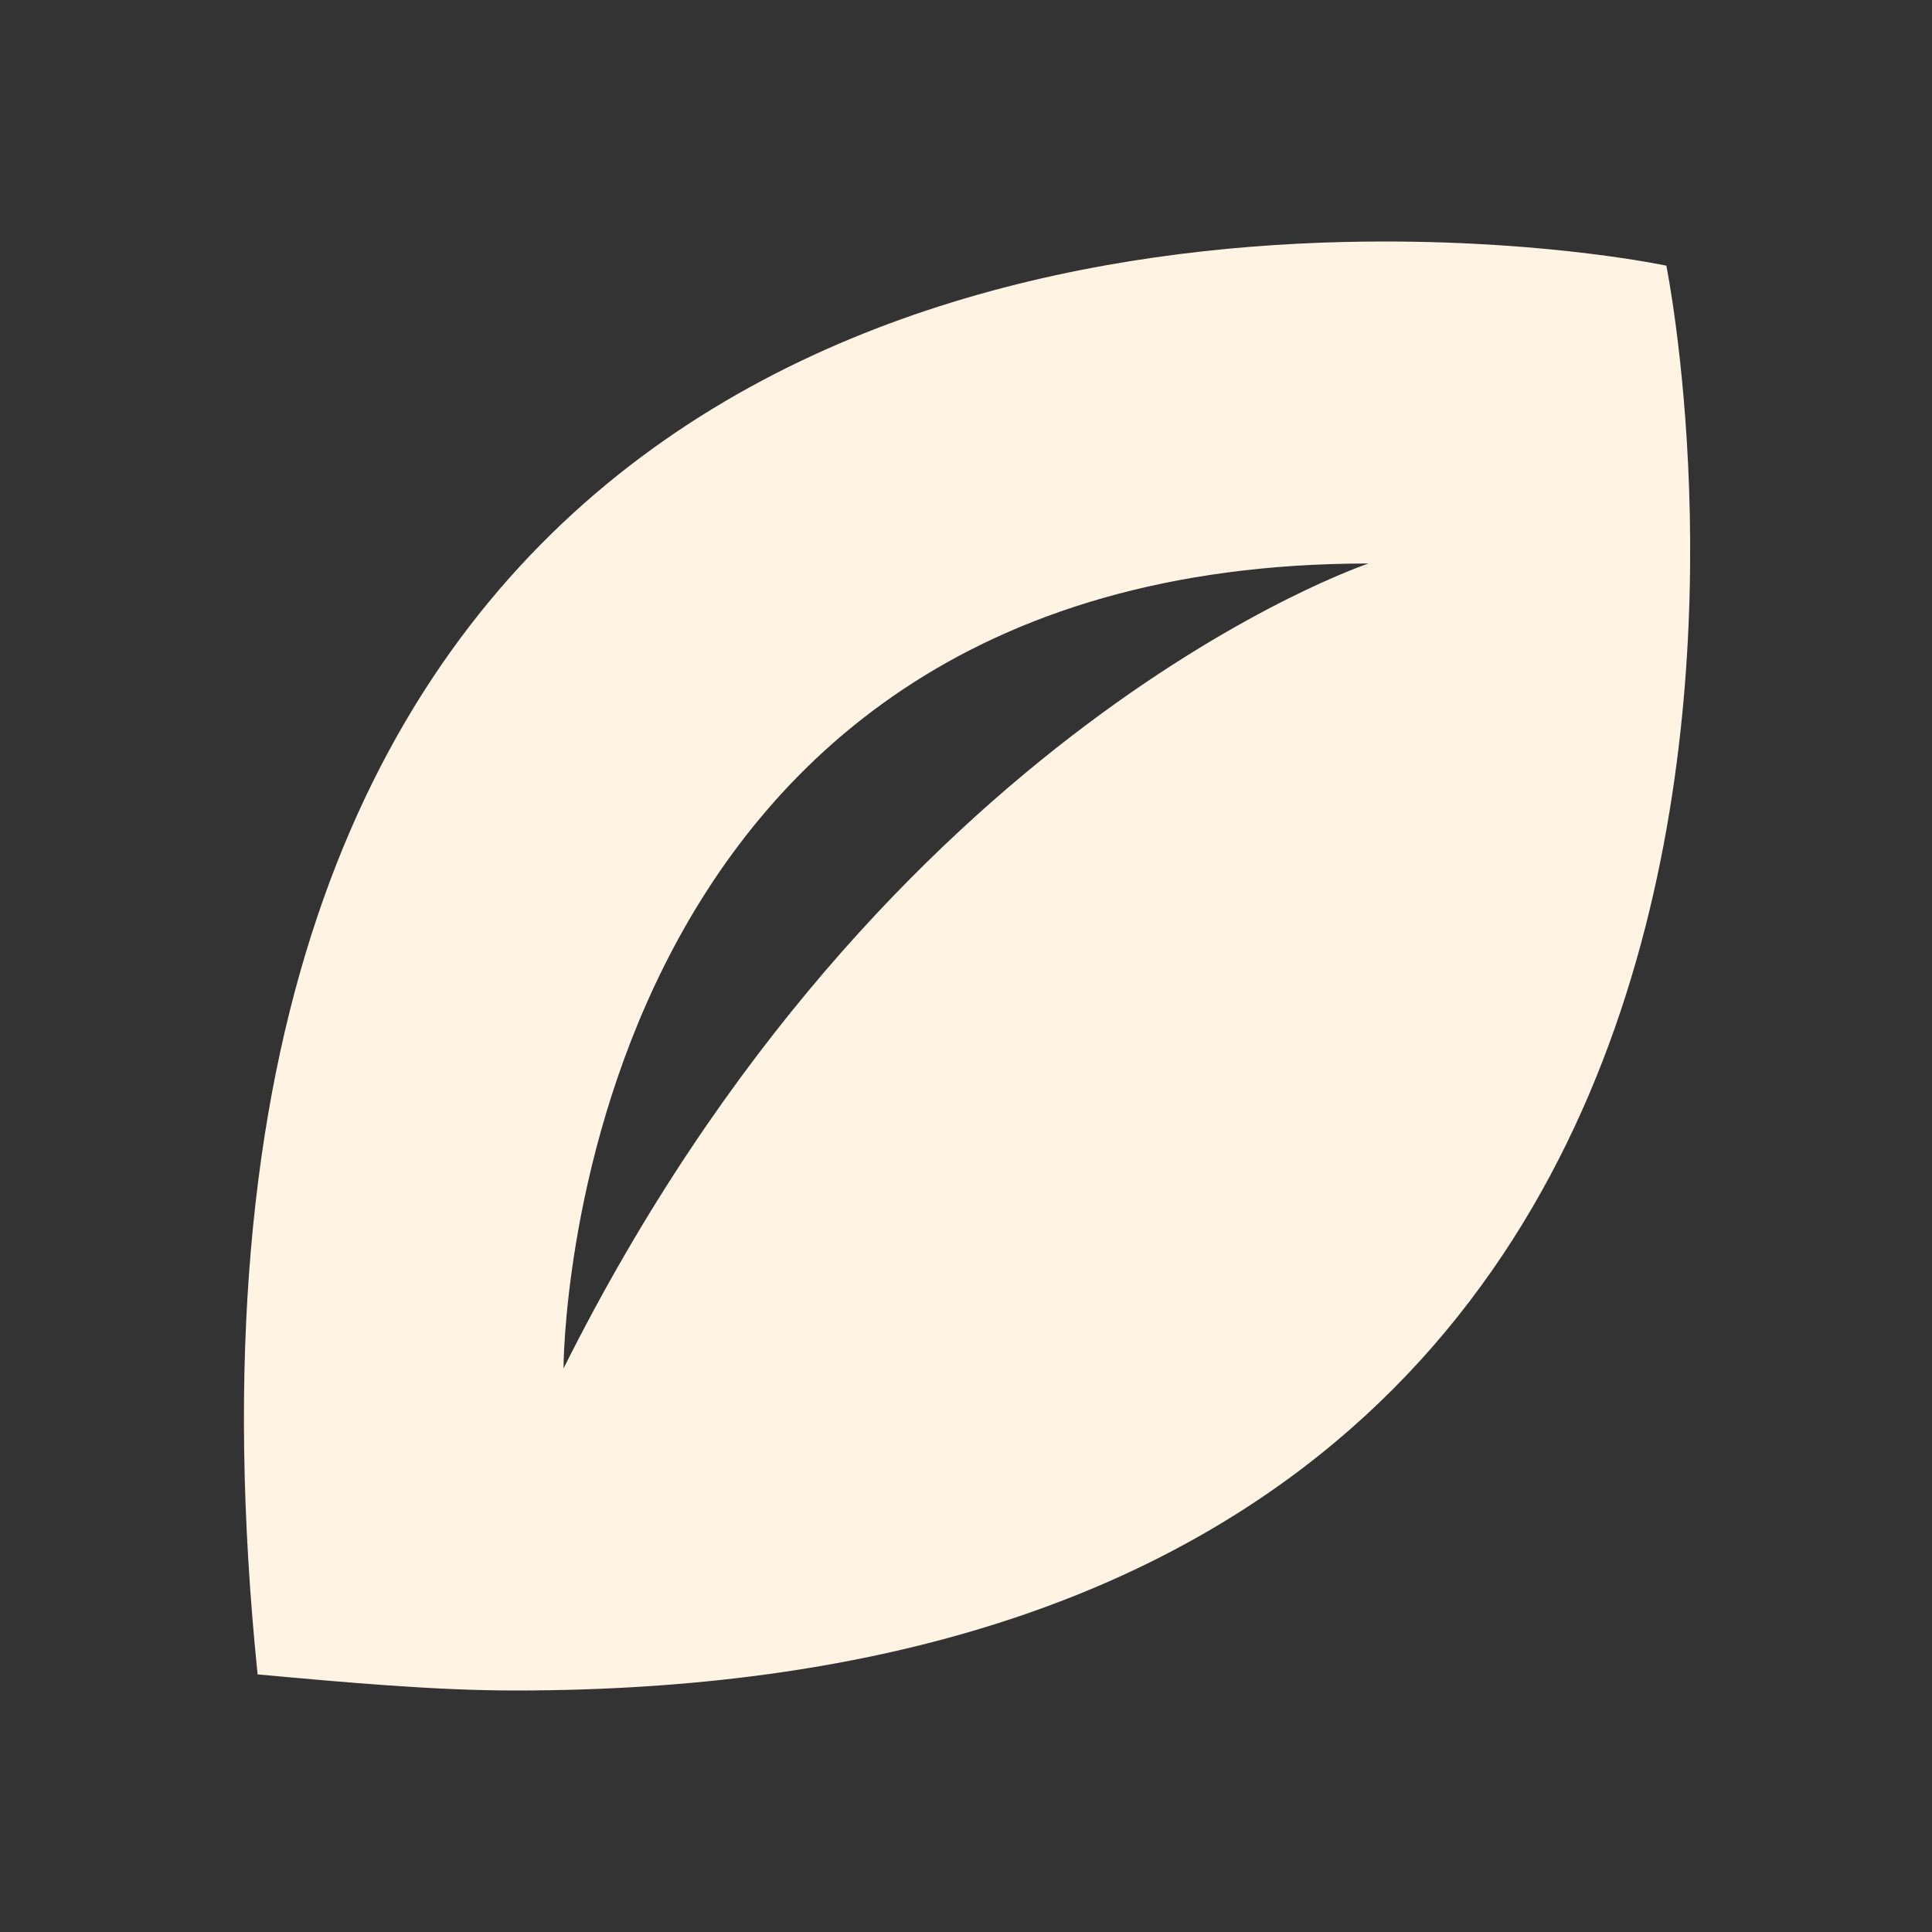 <svg width="45" height="45" viewBox="0 0 45 45" fill="none" xmlns="http://www.w3.org/2000/svg">
<rect x="0" y="0" width="45" height="45" fill="#333333" stroke="none"/>
<path d="M38.812 6.188C38.812 6.188 36.188 5.625 32.25 5.625C21.938 5.625 3 9.562 6 39C8.062 39.188 10.125 39.375 12 39.375C45.562 39.375 38.812 6.188 38.812 6.188ZM13.125 31.875C13.125 31.875 13.125 13.125 31.875 13.125C31.875 13.125 20.625 16.875 13.125 31.875Z" fill="#FFF3E4"/>
</svg>
